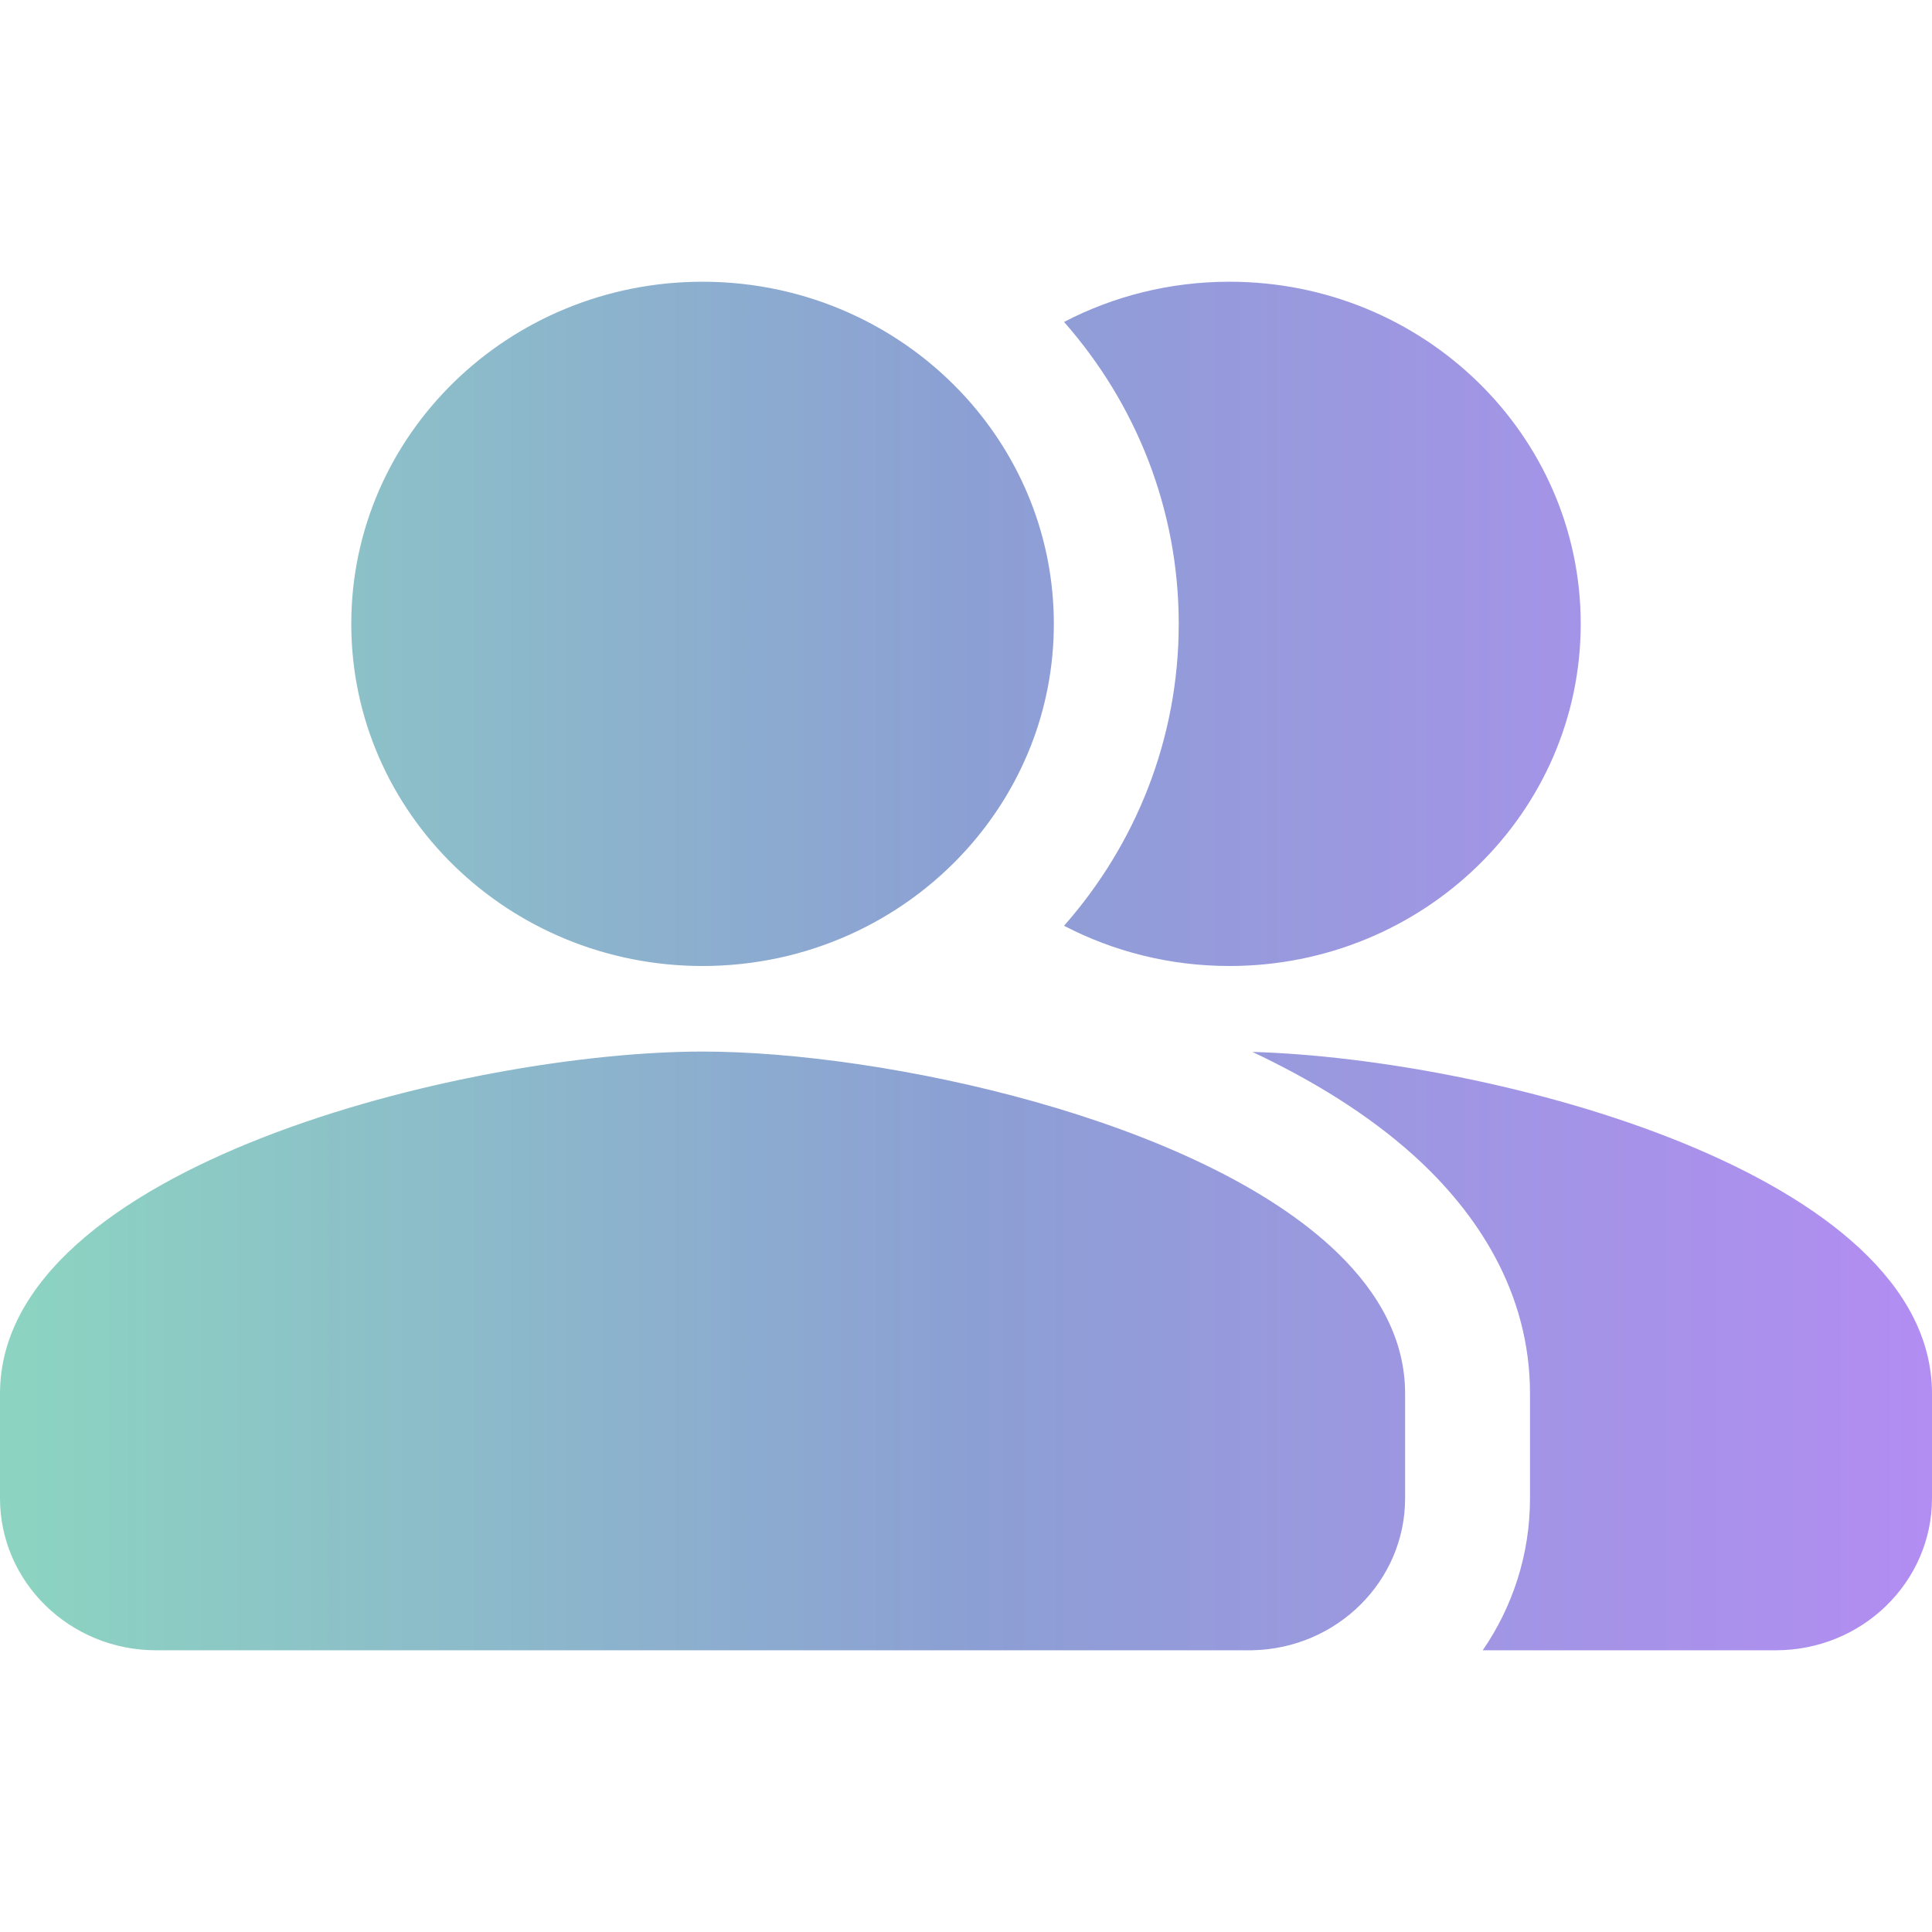 <svg width="28" height="28" viewBox="0 0 28 28" fill="none" xmlns="http://www.w3.org/2000/svg">
<g clip-path="url(#clip0_1768_72)">
<path fill-rule="evenodd" clip-rule="evenodd" d="M14 12.321C13.067 13.351 11.702 14 10.182 14C7.37 14 5.091 11.78 5.091 9.042C5.091 6.303 7.37 4.083 10.182 4.083C11.702 4.083 13.067 4.733 14 5.762C14.792 6.636 15.273 7.784 15.273 9.042C15.273 10.3 14.792 11.447 14 12.321ZM10.182 15.24C6.784 15.24 0 16.901 0 20.198V21.713C0 22.93 1.013 23.917 2.263 23.917H9.899H18.101H18.147C19.375 23.893 20.364 22.916 20.364 21.713V20.198C20.364 19.43 19.996 18.751 19.388 18.161C17.387 16.217 12.789 15.24 10.182 15.24ZM17.083 9.042C17.083 10.713 16.457 12.241 15.421 13.417C16.136 13.789 16.952 14 17.818 14C20.63 14 22.909 11.78 22.909 9.042C22.909 6.303 20.63 4.083 17.818 4.083C16.951 4.083 16.135 4.294 15.421 4.666C16.457 5.842 17.083 7.371 17.083 9.042ZM28 20.198C28 17.005 21.638 15.346 18.15 15.245C18.997 15.644 19.809 16.135 20.479 16.737C21.403 17.568 22.174 18.727 22.174 20.198V21.713C22.174 22.529 21.922 23.287 21.489 23.917H25.737C26.987 23.917 28 22.93 28 21.713V20.198Z" fill="url(#paint0_linear_1768_72)"/>
</g>
<defs>
<linearGradient id="paint0_linear_1768_72" x1="27.945" y1="14" x2="0.138" y2="14" gradientUnits="userSpaceOnUse">
<stop stop-color="#B28DF2"/>
<stop offset="0.496" stop-color="#8C9FD4"/>
<stop offset="1" stop-color="#8CD4C1"/>
</linearGradient>
<clipPath id="clip0_1768_72">
<rect width="28" height="28" fill="white"/>
</clipPath>
</defs>
</svg>
